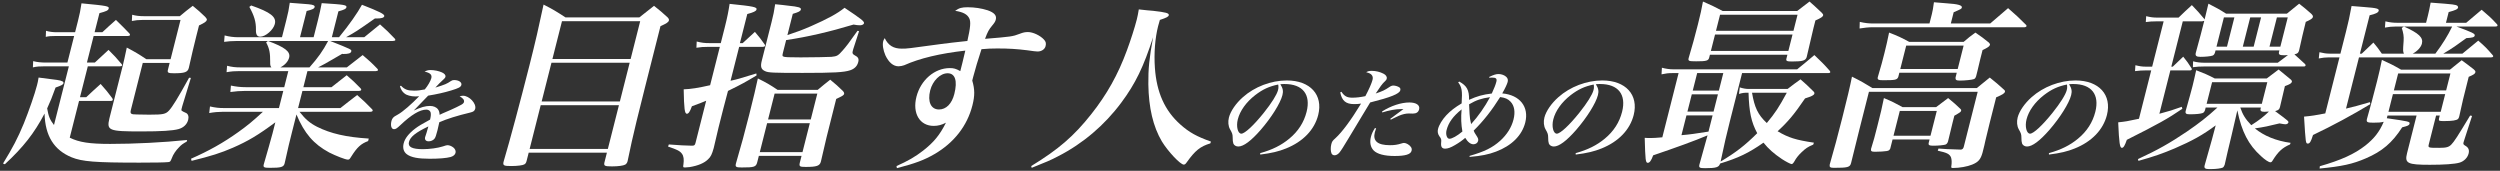 <svg width="688" height="47" viewBox="0 0 688 47" fill="none" xmlns="http://www.w3.org/2000/svg">
<rect x="0" y="0" width="688" height="47" fill="#333333" stroke="none"/>
<path d="M26.034 8.87L27.365 3.617C29.211 3.126 29.779 2.88 29.904 2.389C30.078 1.702 29.647 1.604 22.427 0.916C22.107 2.978 21.946 3.813 21.461 5.728L20.666 8.87H15.753C14.537 8.87 13.701 8.772 12.662 8.477L12.594 10.146C13.403 9.95 14.124 9.901 15.492 9.901H20.405L18.552 17.216H12.677C11.36 17.216 10.271 17.118 9.13 16.824L9.049 18.542C10.175 18.297 10.897 18.248 12.416 18.248H18.95L14.859 34.401C13.751 32.977 13.367 32.093 12.977 29.834C13.879 27.871 14.292 26.84 15.292 24.09C16.847 23.55 17.365 23.305 17.465 22.912C17.527 22.666 17.386 22.421 17.006 22.323C16.511 22.077 16.169 22.028 10.62 21.341C10.46 22.372 10.361 22.765 10.187 23.452C9.577 25.858 7.928 30.571 6.564 33.959C4.861 38.083 3.505 40.636 0.829 45.005L1.336 45.202C6.43 40.489 9.425 36.659 12.261 31.258C12.429 37.395 14.841 41.274 19.699 43.287C22.592 44.465 26.113 44.76 38.37 44.76C42.523 44.76 45.321 44.711 46.257 44.613C46.827 44.564 46.89 44.515 47.303 43.483C47.653 42.502 48.382 41.421 49.264 40.538C49.894 39.85 50.323 39.556 51.384 38.967L51.496 38.525C44.89 39.212 36.94 39.605 30.305 39.605C24.633 39.605 21.757 39.163 19.193 37.886L21.754 27.772H30.516C30.769 27.772 30.997 27.674 31.047 27.478C31.071 27.38 30.995 27.282 30.905 27.036C29.618 25.318 29.198 24.777 27.696 23.108C25.994 24.63 25.464 25.121 23.737 26.741H22.015L24.166 18.248H33.08C33.333 18.248 33.561 18.149 33.598 18.002C33.623 17.904 33.609 17.757 33.444 17.609C31.967 15.842 31.484 15.351 29.868 13.731C28.217 15.253 27.75 15.694 26.099 17.216H23.921L25.773 9.901H35.244C35.497 9.901 35.725 9.803 35.762 9.656C35.799 9.508 35.774 9.41 35.621 9.214C34.056 7.593 33.572 7.103 31.906 5.482C30.279 6.906 29.75 7.397 28.162 8.87H26.034ZM39.562 4.451C38.447 4.451 37.409 4.353 36.369 4.058L36.288 5.777C37.25 5.58 38.136 5.482 39.301 5.482H49.683L46.948 16.284H40.263C38.053 14.811 37.303 14.369 34.892 13.092C34.347 15.645 34.099 16.824 33.714 18.346L31.886 25.563C31.538 26.938 31.426 27.38 31.003 29.049L30.108 32.584C29.313 35.923 29.91 36.168 38.773 36.168C44.445 36.168 47.483 35.972 49.114 35.53C50.531 35.137 51.476 34.204 51.787 32.977C52.011 32.093 51.779 31.406 51.246 31.111C49.838 30.473 49.838 30.473 49.975 29.933C49.999 29.834 50.074 29.54 50.149 29.245L52.531 21.439L52.036 21.39C48.86 27.134 47.49 29.343 46.508 30.424C45.6 31.406 44.854 31.553 41.309 31.553C41.208 31.553 41.005 31.553 40.752 31.553C39.295 31.504 38.282 31.504 37.725 31.504C35.953 31.504 35.749 31.307 36.035 30.178L39.292 17.315H46.687L46.215 19.18C46.003 20.015 46.27 20.162 47.89 20.162C50.828 20.162 51.662 19.868 51.961 18.689C52.829 14.86 53.238 13.043 54.009 9.999L54.768 7.004C56.322 6.268 56.814 5.924 56.926 5.482C56.975 5.286 56.835 5.04 56.479 4.648C55.054 3.273 54.596 2.88 53.046 1.604C51.481 2.782 51.027 3.175 49.489 4.451H39.562Z" fill="white"/>
<path d="M108.131 11.276C108.486 11.276 108.764 11.178 108.801 11.03C108.826 10.932 108.762 10.785 108.648 10.637C106.93 8.821 106.396 8.33 104.577 6.71C102.143 8.723 102.143 8.723 100.238 10.245H95.224C97.876 8.772 98.116 8.625 103.164 5.09C103.367 5.09 103.519 5.09 103.57 5.09C104.988 5.09 105.645 4.893 105.757 4.451C105.894 3.911 104.498 3.224 99.614 1.309C98.384 3.568 96.082 6.857 93.3 10.245H91.325L93.127 3.126C94.758 2.684 95.226 2.438 95.325 2.046C95.499 1.358 94.815 1.26 88.533 0.867C88.15 2.782 87.976 3.666 87.504 5.531L86.31 10.245H82.563L84.39 3.027C86.009 2.635 86.476 2.389 86.588 1.947C86.65 1.702 86.498 1.505 86.168 1.407C85.66 1.211 85.268 1.162 79.745 0.769C79.488 2.586 79.327 3.42 78.78 5.58L77.599 10.245H65.596C64.33 10.245 63.101 10.097 61.82 9.754L61.677 11.521C62.676 11.374 63.866 11.276 65.335 11.276H73.742L73.237 11.668C74.17 13.387 74.365 14.614 74.352 17.069C74.343 17.904 74.382 18.149 74.688 18.542H66.078C64.812 18.542 63.824 18.444 62.492 18.1L62.349 19.868C63.778 19.622 64.55 19.573 65.817 19.573H79.339L78.22 23.992H67.686C66.116 23.992 64.988 23.845 63.544 23.55L63.4 25.318C64.868 25.121 66.057 25.023 67.425 25.023H77.959L76.766 29.736H61.572C60.255 29.736 59.318 29.638 57.784 29.294L57.577 31.111C58.905 30.866 60.197 30.767 61.311 30.767H72.352C69.641 33.271 68.165 34.499 65.629 36.315C61.363 39.359 57.474 41.52 52.571 43.68L52.726 44.269C58.075 42.944 60.769 42.109 64.13 40.636C68.173 38.868 71.027 37.199 75.771 33.664L75.013 36.659C74.727 37.788 73.369 42.551 72.596 45.202C72.385 46.037 72.601 46.184 74.272 46.184C77.362 46.184 78.07 45.987 78.331 44.956C79.298 40.538 79.746 38.77 80.342 36.413L81.585 31.504C83.762 36.708 86.308 39.654 90.586 41.962C92.427 42.894 95.052 43.925 95.711 43.925C96.116 43.925 96.179 43.876 96.694 43.042C98.303 40.489 99.35 39.556 101.309 38.819L101.483 38.132C95.251 37.739 90.992 36.757 87.261 34.892C85.332 33.91 84.035 32.829 82.43 30.767H101.828C102.233 30.767 102.511 30.669 102.561 30.473C102.598 30.326 102.534 30.178 102.369 30.031C100.677 28.312 100.156 27.772 98.287 26.152C96.331 27.674 95.713 28.116 93.682 29.736H82.033L83.227 25.023H98.725C99.079 25.023 99.357 24.925 99.407 24.728C99.432 24.63 99.38 24.434 99.215 24.287C97.65 22.666 97.154 22.224 95.412 20.702C93.646 22.077 93.078 22.519 91.237 23.992H83.488L84.607 19.573H103.397C103.701 19.573 103.979 19.475 104.016 19.328C104.053 19.18 103.977 19.082 103.862 18.935C102.221 17.216 101.636 16.726 99.805 15.154C97.976 16.578 97.345 17.069 95.453 18.542H87.552C89.181 17.707 89.181 17.707 94.169 14.811C94.309 14.86 94.461 14.86 94.511 14.86C95.879 14.86 96.536 14.664 96.661 14.172C96.797 13.632 96.797 13.632 90.861 11.276H108.131ZM90.304 11.276C88.848 14.025 87.514 15.891 85.172 18.542H77.169C78.395 17.904 79.302 16.922 79.575 15.842C79.986 14.222 78.422 12.994 73.742 11.276H90.304ZM68.621 1.898C69.975 4.353 70.464 6.022 70.436 8.134C70.391 9.508 70.749 10.097 71.609 10.097C73.078 10.097 75.222 8.232 75.632 6.612C76.13 4.648 74.478 3.371 69.126 1.505L68.621 1.898Z" fill="white"/>
<path d="M110.055 23.767C110.392 24.721 110.72 25.254 111.301 25.703C111.918 26.236 113.114 26.545 114.387 26.545C114.59 26.545 114.886 26.517 115.356 26.489C113.275 28.649 110.825 30.781 109.548 31.483C108.502 32.072 108.466 32.1 108.192 32.38C107.99 32.605 107.825 32.914 107.74 33.25C107.406 34.569 107.707 35.551 108.431 35.551C108.894 35.551 109.204 35.354 110.191 34.429C113.166 31.595 115.554 30.164 117.32 30.164C117.927 30.164 118.37 30.473 118.51 30.95C118.606 31.483 118.601 31.848 118.36 32.914C116.043 34.176 115.192 34.681 114.334 35.326C112.51 36.701 111.438 38.076 111.097 39.422C110.763 40.741 111.072 41.807 112.001 42.48C113.177 43.322 115.053 43.687 118.237 43.687C120.841 43.687 122.852 43.519 124.001 43.21C124.716 43.014 125.228 42.593 125.356 42.088C125.491 41.555 125.278 41.022 124.777 40.601C124.298 40.208 123.638 39.956 123.175 39.956C122.915 39.956 122.698 40.012 121.874 40.292C120.487 40.741 118.239 41.05 116.358 41.05C113.406 41.05 112.202 40.432 112.543 39.086C112.905 37.655 114.361 36.477 117.884 34.793C117.692 35.551 117.564 35.944 117.371 36.589C117.022 37.627 117.022 37.627 117 37.711C116.816 38.441 117.194 38.889 117.975 38.889C118.583 38.889 119.233 38.609 119.578 38.16C119.83 37.851 120.044 37.234 120.392 35.859C120.463 35.579 120.478 35.523 120.896 33.643C122.982 32.717 125.872 31.819 129.385 30.978C130.274 30.781 130.634 30.501 130.776 29.94C131.146 28.481 129.139 26.349 127.431 26.349C127.142 26.349 126.961 26.377 126.491 26.517C127.413 26.994 127.827 27.527 127.685 28.088C127.621 28.34 127.384 28.593 126.915 28.846C126.244 29.21 125.052 29.799 124.078 30.22C121.543 31.314 121.543 31.314 120.98 31.595C120.94 30.837 120.823 30.501 120.546 30.108C120.095 29.491 119.283 29.154 118.328 29.154C117.083 29.154 115.869 29.491 113.87 30.417C114.41 29.884 114.41 29.884 115.907 28.312C116.339 27.864 116.656 27.527 117.83 26.32C120.245 25.928 122.239 25.479 124.183 24.89C126.22 24.273 126.82 23.964 126.969 23.375C127.153 22.645 126.239 22.028 124.966 22.028C124.647 22.028 124.365 22.112 124.084 22.309C122.901 23.094 122.605 23.234 119.809 24.104C120.572 23.262 121.271 22.561 121.869 22.028C122.308 21.663 122.524 21.383 122.581 21.158C122.702 20.681 122.345 20.261 121.62 19.924C120.736 19.531 119.526 19.279 118.513 19.279C117.848 19.279 117.537 19.363 116.844 19.699C118.401 20.064 118.939 20.569 118.697 21.523C118.506 22.281 117.731 23.627 116.903 24.609C115.71 24.862 114.879 24.946 113.953 24.946C112.158 24.946 111.368 24.637 110.336 23.571L110.055 23.767Z" fill="white"/>
<path d="M145.497 42.011H167.022L166.325 44.76C166.152 45.644 166.419 45.791 168.445 45.791C170.116 45.791 171.533 45.595 172.064 45.3C172.367 45.104 172.593 44.809 172.693 44.416C172.705 44.367 172.73 44.269 172.742 44.22C174.476 35.972 174.476 35.972 181.762 7.201C183.417 6.464 183.96 6.121 184.084 5.63C184.146 5.384 184.057 5.139 183.739 4.795C182.175 3.371 181.679 2.929 179.988 1.604C178.285 2.929 177.718 3.371 175.939 4.795H155.63C153.064 3.126 152.277 2.635 149.586 1.26C148.273 7.446 147.404 11.276 145.714 17.953C143.252 27.674 140.253 38.917 138.595 44.465C138.321 45.546 138.638 45.693 140.664 45.693C142.386 45.693 143.854 45.496 144.271 45.251C144.624 45.055 144.788 44.809 144.925 44.269L145.497 42.011ZM173.549 16.235H152.024L154.659 5.826H176.184L173.549 16.235ZM173.288 17.266L170.59 27.92H149.065L151.763 17.266H173.288ZM170.329 28.951L167.283 40.98H145.758L148.804 28.951H170.329Z" fill="white"/>
<path d="M203.625 11.865L205.652 3.862C207.334 3.42 208.079 3.077 208.191 2.635C208.365 1.947 207.503 1.751 200.789 1.064C200.494 3.027 200.136 4.844 199.489 7.397L198.358 11.865H195.218C193.901 11.865 193.065 11.767 191.734 11.423L191.653 13.142C192.868 12.945 193.589 12.896 194.957 12.896H198.097L195.424 23.452C192.198 24.188 190.035 24.532 188.149 24.581C188.25 29.982 188.421 31.307 189.028 31.307C189.484 31.307 189.886 30.718 190.411 29.245C193.04 28.263 193.04 28.263 194.342 27.723L191.396 39.359C191.246 39.949 191.057 40.096 190.449 40.096C188.183 40.047 187.385 39.998 184.054 39.752L183.854 40.341C186.377 41.176 187.139 41.569 187.661 42.305C188.158 42.944 188.264 43.925 188.08 45.251C187.945 45.987 187.97 46.086 188.527 46.086C188.831 46.086 189.3 46.037 189.768 45.987C192.146 45.595 193.852 44.858 194.873 43.827C195.604 43.14 195.918 42.502 196.416 40.734C197.421 36.364 197.421 36.364 197.732 35.137L199.087 29.785L200.344 25.023C204.159 23.157 205.283 22.519 208.212 20.752L208.146 20.212C203.038 21.783 203.038 21.783 201.052 22.224L203.415 12.896H209.847C210.252 12.896 210.479 12.798 210.529 12.601C210.554 12.503 210.528 12.405 210.426 12.209C209.343 10.687 208.999 10.245 207.751 8.772C206.099 10.294 206.099 10.294 204.385 11.865H203.625ZM218.174 3.813C219.818 3.322 220.285 3.077 220.397 2.635C220.534 2.095 219.836 1.849 216.872 1.555C216.137 1.456 214.908 1.309 213.325 1.162C213.018 3.175 212.844 4.058 212.347 6.022L209.637 16.726C209.227 18.346 209.445 19.082 210.536 19.573C211.437 20.015 212.742 20.064 220.896 20.064C229.405 20.064 232.278 19.917 233.997 19.328C235.16 18.935 235.904 18.198 236.19 17.069C236.414 16.186 236.184 15.694 235.194 15.204C234.661 14.909 234.52 14.664 234.657 14.123C234.682 14.025 234.731 13.829 234.794 13.583L236.416 8.575L235.985 8.477C233.608 11.865 232.865 12.798 231.87 13.927C230.661 15.302 230.358 15.498 228.802 15.645C228.08 15.694 223.446 15.793 220.357 15.793C217.014 15.793 215.862 15.744 215.557 15.547C215.278 15.449 215.289 15.204 215.476 14.467L216.346 11.03C222.293 10.146 228.212 8.772 234.901 6.759C235.573 6.906 236.168 6.955 236.725 6.955C237.232 6.955 237.699 6.71 237.774 6.415C237.91 5.875 236.97 5.188 232.423 2.144C230.392 3.764 227.866 5.139 223.191 7.201C220.803 8.232 219.514 8.723 216.694 9.656L218.174 3.813ZM202.526 45.005C202.29 45.938 202.557 46.086 204.127 46.086C207.621 46.086 208.064 45.938 208.399 44.613L208.835 42.894H220.585L220.087 44.858C219.902 45.791 220.067 45.938 221.738 45.938C224.777 45.938 225.612 45.644 225.91 44.465C227.113 39.114 227.486 37.641 230.122 27.232C231.903 26.398 232.206 26.201 232.293 25.858C232.355 25.612 232.266 25.367 231.947 25.023C230.561 23.697 230.116 23.256 228.476 21.93C226.962 23.108 226.508 23.501 225.033 24.728H213.992C211.782 23.256 211.033 22.814 208.558 21.586C207.975 24.287 207.454 26.545 206.211 31.455C204.756 37.199 204.171 39.31 202.551 44.907L202.526 45.005ZM223.121 32.879H211.371L213.174 25.759H224.924L223.121 32.879ZM222.86 33.91L220.846 41.863H209.096L211.11 33.91H222.86Z" fill="white"/>
<path d="M246.823 46.282C251.919 44.956 254.384 44.024 257.175 42.403C262.579 39.261 266.191 34.597 267.609 29C268.293 26.299 268.272 24.581 267.564 22.175C267.676 21.733 267.776 21.341 267.825 21.144C268.285 19.328 269.245 16.136 270.107 13.534C271.866 13.387 272.74 13.338 274.462 13.338C277.703 13.338 279.844 13.485 282.643 13.829C284.354 14.074 285.089 14.172 285.545 14.172C286.608 14.172 287.517 13.583 287.741 12.7C287.94 11.914 287.811 11.423 287.289 10.883C286.258 9.754 284.266 8.821 282.899 8.821C282.139 8.821 281.608 8.919 280.596 9.312C278.688 10.048 278.27 10.097 271.081 10.687C271.844 8.674 272.057 8.232 273.153 6.906C273.732 6.219 273.92 5.875 274.045 5.384C274.331 4.255 273.618 3.469 271.804 2.831C270.118 2.291 268.217 1.996 266.293 1.996C264.672 1.996 263.964 2.193 262.853 2.978C265.096 3.322 266.2 3.96 266.737 5.04C267.21 5.973 267.065 7.544 266.222 11.276C262.678 11.668 261.122 11.816 259.021 12.11C249.683 13.387 249.683 13.387 248.163 13.387C245.884 13.387 244.437 12.503 243.478 10.49C243.226 10.883 243.114 11.129 243.064 11.325C242.803 12.356 243.05 13.78 243.652 15.204C244.573 17.167 245.818 18.248 247.287 18.248C247.743 18.248 248.439 18.1 248.831 17.953C253.114 16.038 258.666 14.713 265.652 13.927C265.267 15.645 265.168 16.038 264.869 17.216C264.72 17.806 264.621 18.198 264.273 19.573C263.029 18.886 262.458 18.738 261.395 18.738C257.191 18.738 253.37 22.028 252.201 26.643C251.045 31.209 253.112 34.646 256.961 34.646C258.177 34.646 259.214 34.351 260.325 33.762C258.669 37.101 256.982 39.163 254.018 41.471C251.81 43.189 249.802 44.318 246.719 45.693L246.823 46.282ZM262.631 25.858C261.947 28.558 260.384 30.129 258.409 30.129C256.18 30.129 255.208 27.969 255.991 24.876C256.663 22.224 258.755 20.162 260.781 20.162C262.857 20.162 263.551 22.224 262.631 25.858Z" fill="white"/>
<path d="M283.921 46.184C287.637 44.711 289.28 44.024 291.212 42.992C298.021 39.507 303.961 34.45 308.566 28.263C312.479 23.01 314.711 18.395 317.332 10.245C316.27 16.038 315.98 18.984 316.025 23.206C316.119 29.638 317.333 34.842 319.745 38.917C321.391 41.618 324.814 45.3 325.777 45.3C326.03 45.3 326.27 45.153 326.597 44.662C328.874 41.471 330.286 40.292 333.081 39.458L333.256 38.967C329.4 37.592 327.306 36.463 324.826 34.253C320.529 30.424 318.302 25.416 317.828 18.689C317.543 14.614 317.878 10.49 318.711 7.201C318.81 6.808 318.96 6.219 319.197 5.482C321.017 4.893 321.548 4.599 321.647 4.206C321.796 3.617 320.846 3.371 317.349 2.978C316.501 2.929 315.12 2.782 313.397 2.586C313.175 3.862 313.089 4.402 312.84 5.384C312.281 7.593 311.12 11.178 310.157 13.78C307.682 20.555 304.567 26.054 300.325 31.406C295.555 37.445 291.279 41.127 283.792 45.693L283.921 46.184Z" fill="white"/>
<path d="M346.815 42.537C349.953 42.144 351.926 41.667 353.926 40.853C358.599 38.974 361.738 35.719 362.768 31.651C364.175 26.096 360.575 22.14 354.121 22.14C349.809 22.14 345.259 23.88 342.045 26.741C340.107 28.453 338.641 30.585 338.194 32.352C337.902 33.503 338.024 34.737 338.505 35.579C339.089 36.589 339.221 36.982 339.224 37.655C339.222 38.693 339.296 39.086 339.421 39.507C339.618 39.984 340.141 40.32 340.777 40.32C342.225 40.32 344.294 38.777 346.942 35.747C349.886 32.352 352.356 28.425 352.925 26.18C353.202 25.086 353.075 24.329 352.354 23.178C352.918 23.122 353.149 23.122 353.525 23.122C358.503 23.122 360.788 25.984 359.574 30.781C358.842 33.671 357.262 36.14 354.811 38.16C352.613 39.984 350.13 41.218 346.799 42.144L346.815 42.537ZM351.753 23.262C351.782 23.262 351.828 23.655 351.829 23.88C351.851 24.132 351.788 24.497 351.71 24.806C351.397 26.04 349.939 28.369 347.825 31.006C345.07 34.457 342.57 36.785 341.615 36.785C340.631 36.785 340.151 34.793 340.641 32.858C341.238 30.501 342.942 28.116 345.429 26.18C347.512 24.581 349.281 23.767 351.753 23.262Z" fill="white"/>
<path d="M368.831 25.423C369.291 27.723 370.359 28.649 372.645 28.649C373.369 28.649 373.868 28.621 374.562 28.509C371.833 32.998 369.367 36.336 367.523 38.02C366.701 38.749 366.565 38.946 366.373 39.703C366.153 40.573 366.165 41.667 366.45 42.256C366.582 42.537 366.908 42.733 367.255 42.733C367.718 42.733 368.188 42.48 368.598 42.004C369.058 41.443 369.776 40.32 371.234 37.879C373.919 33.447 373.919 33.447 374.881 31.819C376.439 29.21 376.439 29.21 377.071 28.2C382.758 26.769 385.113 25.816 385.354 24.862C385.447 24.497 385.373 24.216 385.097 24.048C384.734 23.767 383.952 23.543 383.431 23.543C383.112 23.543 382.73 23.683 382.34 23.964C381.085 24.806 380.457 25.114 378.593 25.731C379.865 23.796 380.347 23.15 380.887 22.617C381.492 22.056 381.542 21.972 381.627 21.635C381.755 21.13 381.398 20.597 380.702 20.261C379.781 19.784 378.608 19.503 377.566 19.503C376.784 19.503 376.568 19.559 375.968 19.868C376.86 20.12 377.193 20.289 377.462 20.597C377.782 20.934 377.864 21.411 377.729 21.944C377.48 22.926 376.743 24.581 375.746 26.461C374.459 26.741 373.237 26.882 372.166 26.882C370.719 26.882 369.98 26.489 369.163 25.254L368.831 25.423ZM380.397 30.95C382.254 30.36 384.076 30.024 385.494 30.024C385.668 30.024 385.899 30.024 386.218 30.024L382.62 32.689L382.729 32.942C383.126 32.745 383.227 32.689 383.624 32.493C384.779 31.932 384.779 31.932 385.003 31.848C386.007 31.427 386.896 31.23 387.706 31.23L388.828 31.258C389.783 31.258 390.346 30.866 390.544 30.08C390.829 28.958 389.776 28.2 387.866 28.2C385.58 28.2 382.769 29.126 380.353 30.669L380.397 30.95ZM378.384 35.242C377.81 36.14 377.495 36.813 377.281 37.655C376.891 39.198 377.165 40.517 378.037 41.414C379.004 42.396 381.01 42.929 383.789 42.929C386.77 42.929 388.215 42.48 388.463 41.499C388.57 41.078 388.503 40.769 388.292 40.461C387.87 39.843 386.985 39.338 386.406 39.338C386.232 39.338 386.022 39.366 385.798 39.45C384.541 39.843 383.789 39.956 382.516 39.956C379.101 39.956 377.743 38.805 378.354 36.392C378.418 36.14 378.517 35.859 378.71 35.326L378.384 35.242Z" fill="white"/>
<path d="M401.283 22.645C402.317 24.048 402.466 24.946 402.244 28.453C400.368 29.575 399.178 30.501 398.033 31.707C396.918 32.914 396.034 34.344 395.743 35.495C395.558 36.224 395.699 36.925 396.129 37.515C396.653 38.188 396.69 38.384 396.6 39.31C396.497 40.404 396.832 40.909 397.7 40.909C398.424 40.909 399.218 40.629 400.409 39.928C401.527 39.282 402.479 38.609 403.228 37.935C403.943 39.114 404.72 39.703 405.501 39.703C406.109 39.703 406.636 39.338 406.771 38.805C406.891 38.328 406.796 38.02 406.206 37.15C405.849 36.617 405.747 36.449 405.556 35.944C408.257 33.278 410.515 30.417 412.842 26.713C414.218 26.882 415.023 27.246 415.728 28.004C416.775 29.126 417.036 30.837 416.518 32.886C415.964 35.074 414.714 37.038 412.869 38.721C410.701 40.657 408.586 41.695 404.431 42.901L404.418 43.182C407.578 42.929 409.653 42.509 411.704 41.723C416.023 40.096 418.853 37.262 419.749 33.727C420.843 29.407 418.259 26.124 413.416 25.703C414.184 24.385 414.765 23.122 414.907 22.561C415.042 22.028 414.953 21.579 414.56 21.186C414.102 20.709 413.203 20.373 412.422 20.373C411.699 20.373 411.099 20.569 409.85 21.158L409.844 21.411C410.263 21.355 410.437 21.355 410.697 21.355C411.71 21.355 412.008 21.663 411.802 22.477C411.596 23.291 411.253 24.188 410.544 25.731C408.006 26.04 406.539 26.461 404.287 27.471C404.332 24.777 403.675 23.599 401.593 22.449L401.283 22.645ZM402.23 30.108C402.038 32.465 402.104 34.26 402.453 36.196C400.99 37.403 399.605 38.188 398.881 38.188C398.187 38.188 397.798 36.982 398.089 35.831C398.622 33.727 399.908 31.96 402.23 30.108ZM404.292 28.705C406.262 27.555 407.656 27.078 410.057 26.741C408.586 29.463 406.818 31.988 404.853 34.148C404.58 33.054 404.483 32.296 404.428 31.37C404.338 29.21 404.338 29.21 404.292 28.705Z" fill="white"/>
<path d="M433.638 42.537C436.776 42.144 438.749 41.667 440.75 40.853C445.422 38.974 448.561 35.719 449.592 31.651C450.998 26.096 447.398 22.14 440.944 22.14C436.632 22.14 432.082 23.88 428.869 26.741C426.93 28.453 425.464 30.585 425.017 32.352C424.725 33.503 424.847 34.737 425.328 35.579C425.912 36.589 426.044 36.982 426.047 37.655C426.045 38.693 426.119 39.086 426.244 39.507C426.441 39.984 426.964 40.32 427.601 40.32C429.048 40.32 431.117 38.777 433.765 35.747C436.709 32.352 439.179 28.425 439.748 26.18C440.025 25.086 439.898 24.329 439.177 23.178C439.741 23.122 439.972 23.122 440.349 23.122C445.326 23.122 447.612 25.984 446.397 30.781C445.665 33.671 444.085 36.14 441.634 38.16C439.436 39.984 436.953 41.218 433.622 42.144L433.638 42.537ZM438.577 23.262C438.605 23.262 438.651 23.655 438.652 23.88C438.675 24.132 438.611 24.497 438.533 24.806C438.22 26.04 436.763 28.369 434.648 31.006C431.893 34.457 429.393 36.785 428.438 36.785C427.454 36.785 426.974 34.793 427.465 32.858C428.061 30.501 429.765 28.116 432.252 26.18C434.336 24.581 436.104 23.767 438.577 23.262Z" fill="white"/>
<path d="M481.252 24.483C480.492 24.483 479.618 24.336 478.781 24.041L478.574 25.858C479.51 25.563 479.978 25.514 480.991 25.514H481.194C481.358 30.866 481.94 33.566 483.588 36.659C480.135 40.096 477.687 41.962 473.508 44.465C474.573 39.458 475.157 36.954 476.077 33.32L479.421 20.113H503.225C503.478 20.113 503.655 20.015 503.693 19.868C503.717 19.77 503.653 19.622 503.539 19.475C501.846 17.56 501.274 17.02 499.315 15.154C497.31 16.873 496.679 17.364 494.572 19.082H460.538C459.525 19.082 458.448 18.935 457.358 18.64L457.252 20.457C458.378 20.212 459.112 20.113 460.277 20.113H461.948L457.472 37.788C455.814 37.935 455.143 37.985 454.232 37.985C453.877 37.985 453.32 37.985 452.624 37.935C452.791 44.073 452.858 44.809 453.466 44.809C453.972 44.809 454.426 44.22 454.95 42.747C461.158 40.636 466.34 38.77 469.916 37.248C469.443 38.917 469.443 38.917 467.7 45.202C467.463 46.135 467.679 46.282 469.249 46.282C472.288 46.282 473.059 46.037 473.371 45.005C478.365 43.483 481.246 42.109 485.31 39.261C486.698 40.98 488.185 42.305 490.395 43.778C491.437 44.465 492.782 45.153 493.035 45.153C493.289 45.153 493.49 44.956 493.842 44.367C494.244 43.582 494.986 42.649 495.781 41.912C496.852 40.881 497.533 40.39 498.999 39.801L499.187 39.261C494.207 38.525 492.191 37.886 489.195 36.119C492.095 33.468 493.769 31.455 496.75 27.085C498.621 26.496 499.202 26.201 499.314 25.759C499.364 25.563 499.312 25.367 498.981 25.072C497.48 23.599 497.035 23.157 495.497 21.832C493.957 22.912 493.503 23.305 491.939 24.483H481.252ZM467.063 20.113H474.255L473.037 24.925H465.845L467.063 20.113ZM465.584 25.956H472.776L471.57 30.718H464.378L465.584 25.956ZM464.117 31.749H471.309L470.177 36.217C466.85 36.757 464.699 37.052 462.737 37.199L464.117 31.749ZM491.728 25.514C489.544 29.54 488.551 31.062 486.221 33.861C483.767 31.553 482.846 29.589 482.156 25.514H491.728ZM470.572 15.056H491.895L491.621 16.136C491.46 16.775 491.726 16.922 493.144 16.922C496.132 16.922 496.904 16.677 497.203 15.694C498.084 11.816 498.705 9.165 499.053 7.79L499.6 5.63C501.141 4.942 501.621 4.648 501.733 4.206C501.783 4.009 501.63 3.813 501.312 3.469C499.429 1.702 499.429 1.702 497.98 0.425C496.479 1.555 496.037 1.898 494.586 3.027H474.074C471.751 1.8 471.028 1.456 468.656 0.425C468.211 2.782 468.038 3.666 467.254 6.759C466.347 10.343 465.786 12.356 464.727 15.94C464.515 16.775 464.693 16.873 466.77 16.873C469.606 16.873 470.15 16.726 470.373 15.842L470.572 15.056ZM493.561 8.477H472.238L473.357 4.058H494.68L493.561 8.477ZM493.3 9.508L492.156 14.025H470.833L471.977 9.508H493.3Z" fill="white"/>
<path d="M536.867 6.464L537.65 3.371C539.697 2.487 539.811 2.438 539.898 2.095C540.06 1.456 538.83 1.113 535.79 0.916C534.992 0.867 533.802 0.769 532.218 0.622C531.998 2.291 531.862 3.027 531.651 3.862L530.992 6.464H515.595C514.329 6.464 513.29 6.366 511.807 6.022L511.753 7.839C512.866 7.643 514.321 7.495 515.385 7.495H557.168C557.422 7.495 557.662 7.348 557.699 7.201C557.724 7.103 557.698 7.004 557.583 6.857C555.522 4.795 554.823 4.157 552.624 2.242L547.705 6.464H536.867ZM525.406 11.521C523.134 10.294 522.411 9.95 519.874 8.968C519.416 11.178 519.181 12.307 518.609 14.565C517.937 17.216 517.888 17.413 516.753 21.292C516.642 21.93 516.96 22.077 518.226 22.077C521.619 22.077 522.049 21.979 522.4 21.193L522.698 20.015H538.5L538.165 21.341C538.104 21.979 538.358 22.175 539.371 22.175C540.739 22.175 542.662 21.979 543.168 21.783C543.497 21.684 543.648 21.488 543.823 20.997C543.997 20.31 544.121 19.819 544.208 19.475C544.593 17.757 544.916 16.48 544.941 16.382C545.264 15.105 545.314 14.909 545.6 13.78C546.977 13.142 547.532 12.749 547.632 12.356C547.681 12.159 547.579 11.963 547.337 11.718C545.787 10.441 545.266 10.097 543.627 8.968C542.201 9.999 541.76 10.343 540.398 11.521H525.406ZM524.588 12.552H540.39L538.761 18.984H522.959L524.588 12.552ZM523.591 29.491C521.458 28.312 520.786 27.969 518.451 26.987C517.907 29.736 517.584 31.013 516.651 34.695C515.918 37.592 515.669 38.574 514.908 40.98C514.797 41.618 515.064 41.765 516.026 41.765C517.241 41.765 518.684 41.667 519.216 41.569C519.798 41.471 519.987 41.323 520.2 40.881L520.834 38.377H531.014L530.766 39.359C530.667 39.949 530.934 40.096 532.048 40.096C533.466 40.096 534.82 39.949 535.364 39.801C535.705 39.654 535.907 39.458 536.082 38.967C536.144 38.721 536.194 38.525 536.218 38.426L537.336 33.811C537.498 33.173 537.622 32.682 537.834 31.848C539.614 30.816 539.614 30.816 539.714 30.424C539.751 30.276 539.725 30.178 539.522 29.982C538.135 28.656 537.678 28.263 536.127 26.987L532.809 29.491H523.591ZM522.823 30.522H533.003L531.275 37.346H521.095L522.823 30.522ZM515.298 24.237C512.975 22.814 512.226 22.372 509.662 21.095C509.155 23.697 508.298 27.282 506.955 32.584C505.687 37.592 504.766 41.029 503.545 45.251C503.409 45.987 503.663 46.184 504.676 46.184C508.525 46.184 509.12 46.037 509.418 44.858L511.792 35.284L514.328 25.268H544.261L540.444 40.341C540.307 40.881 540.105 41.078 539.675 41.176C535.56 41.029 535.306 41.029 533.47 40.881L533.27 41.471C535.767 42.011 536.49 42.354 536.912 43.287C537.118 43.876 537.159 44.711 537.012 45.693C536.9 46.135 537.027 46.233 537.432 46.233C539.256 46.233 541.432 45.84 542.733 45.3C544.427 44.613 545.069 43.876 545.592 42.011C546.114 39.949 546.114 39.949 546.374 38.721C547.194 35.284 547.306 34.842 547.567 33.811L549.345 26.791C551.165 26.005 551.644 25.71 551.769 25.219C551.806 25.072 551.754 24.876 551.5 24.679C549.898 23.206 549.351 22.765 547.585 21.341C545.995 22.617 545.491 23.01 544.015 24.237H515.298Z" fill="white"/>
<path d="M563.873 42.537C567.011 42.144 568.984 41.667 570.984 40.853C575.657 38.974 578.796 35.719 579.826 31.651C581.233 26.096 577.633 22.14 571.179 22.14C566.867 22.14 562.317 23.88 559.103 26.741C557.165 28.453 555.699 30.585 555.251 32.352C554.96 33.503 555.082 34.737 555.563 35.579C556.147 36.589 556.279 36.982 556.282 37.655C556.279 38.693 556.354 39.086 556.479 39.507C556.676 39.984 557.199 40.32 557.835 40.32C559.282 40.32 561.352 38.777 564 35.747C566.943 32.352 569.414 28.425 569.982 26.18C570.26 25.086 570.133 24.329 569.411 23.178C569.975 23.122 570.207 23.122 570.583 23.122C575.561 23.122 577.846 25.984 576.631 30.781C575.9 33.671 574.319 36.14 571.869 38.16C569.671 39.984 567.187 41.218 563.856 42.144L563.873 42.537ZM568.811 23.262C568.84 23.262 568.885 23.655 568.886 23.88C568.909 24.132 568.846 24.497 568.768 24.806C568.455 26.04 566.997 28.369 564.882 31.006C562.127 34.457 559.628 36.785 558.673 36.785C557.689 36.785 557.209 34.793 557.699 32.858C558.296 30.501 560 28.116 562.487 26.18C564.57 24.581 566.339 23.767 568.811 23.262Z" fill="white"/>
<path d="M612.631 3.764C610.625 2.487 609.952 2.144 607.756 1.014C607.297 3.027 607.123 3.715 606.7 5.384L606.598 5.188C605.159 3.469 604.727 2.978 603.2 1.407C601.561 2.88 601.082 3.371 599.544 4.844H593.669C592.605 4.844 591.82 4.746 590.628 4.451L590.522 6.071C591.673 5.924 592.192 5.875 593.408 5.875H595.434L592.276 18.346H590.655C589.541 18.346 588.907 18.248 587.665 17.953L587.559 19.573C588.812 19.426 589.432 19.377 590.445 19.377H592.015L588.645 32.682C585.483 33.37 584.851 33.468 582.927 33.664C583.182 39.458 583.378 40.685 583.935 40.685C584.39 40.685 584.742 40.096 585.305 38.476C594.008 34.106 596.546 32.682 600.585 29.933L600.418 29.393C597.966 30.276 597.03 30.571 594.261 31.307L597.282 19.377H602.651C602.954 19.377 603.131 19.279 603.169 19.131C603.193 19.033 603.18 18.886 603.104 18.788C602.198 17.364 601.905 16.922 600.822 15.596C599.549 16.824 599.209 17.167 597.948 18.346H597.543L600.701 5.875H606.019L606.613 5.728C605.718 9.263 605.718 9.263 604.311 14.418L604.287 14.516C604.075 15.351 604.406 15.645 605.571 15.645C606.837 15.645 608.343 15.498 608.899 15.302C609.24 15.154 609.391 14.958 609.566 14.467L609.715 13.878H627.29L627.166 14.369C627.055 15.007 627.359 15.204 628.524 15.204C628.778 15.204 629.183 15.204 629.651 15.154C628.78 15.793 628.213 16.235 626.837 17.266H606.832C605.566 17.266 604.628 17.167 603.538 16.873L603.482 18.493C604.684 18.346 605.304 18.297 606.571 18.297H633.971C634.274 18.297 634.451 18.198 634.489 18.051C634.513 17.953 634.488 17.855 634.385 17.658C633.063 16.48 633.063 16.48 631.423 14.958C632.283 14.762 632.535 14.565 632.722 13.829C633.503 10.343 633.763 9.116 634.546 6.022C635.974 5.384 636.403 5.09 636.503 4.697C636.577 4.402 636.437 4.157 636.03 3.764C634.669 2.536 634.199 2.193 632.725 1.014C631.262 2.193 630.82 2.536 629.345 3.764H612.631ZM627.551 12.847H624.563L626.602 4.795H629.59L627.551 12.847ZM620.207 12.847H617.219L619.258 4.795H622.246L620.207 12.847ZM612.863 12.847H609.977L612.015 4.795H614.902L612.863 12.847ZM623.819 21.586H609.486C607.379 20.506 606.694 20.212 604.385 19.328C603.963 21.193 603.79 22.077 603.392 23.648C602.994 25.219 602.558 26.741 601.525 30.424L601.512 30.473C601.326 31.209 601.567 31.455 602.631 31.455C604.353 31.455 605.656 31.307 606.162 31.111C606.44 31.013 606.654 30.767 606.817 30.326L607.003 29.589H610.245C607.282 32.289 605.326 33.811 601.83 36.217C597.185 39.359 593.7 41.323 588.368 43.778L588.497 44.269C592.581 43.14 595.135 42.256 598.484 40.832C603.26 38.77 606.203 37.15 609.761 34.499L608.716 38.426C608.056 40.832 607.67 42.158 606.76 45.349C606.735 45.447 606.71 45.546 606.698 45.595C606.536 46.233 606.867 46.528 607.829 46.528C607.829 46.528 607.931 46.528 608.032 46.528C608.133 46.528 608.336 46.528 608.538 46.528C609.956 46.528 611.222 46.331 611.677 46.135C611.916 45.987 612.067 45.791 612.23 45.349C613.061 41.667 613.061 41.667 614.092 37.395L615.718 30.375C616.91 36.266 618.788 39.85 622.209 42.944C623.315 43.974 624.357 44.662 624.813 44.662C625.015 44.662 625.192 44.564 625.368 44.269C626.914 41.765 628.048 40.685 630.209 39.752L630.371 39.31C626.355 38.77 622.968 37.346 620.54 35.333C623.007 34.99 624.348 34.695 627.32 33.959C628.144 34.106 628.676 34.204 628.929 34.204C629.335 34.204 629.688 34.008 629.763 33.713C629.85 33.37 629.812 33.32 626.102 30.571C626.962 30.375 627.277 30.129 627.439 29.491C628.159 26.447 628.593 24.532 628.804 23.697C630.195 23.206 630.624 22.912 630.724 22.519C630.773 22.323 630.684 22.077 630.302 21.783C628.968 20.653 628.548 20.31 627.074 19.131L623.819 21.586ZM622.197 29.589L622.172 29.687C622.147 29.785 622.135 29.834 622.123 29.884C621.961 30.522 622.253 30.767 623.216 30.767L623.937 30.718C624.089 30.718 624.14 30.718 624.393 30.718C622.855 32.191 621.783 33.026 619.548 34.45C617.907 32.731 617.192 31.553 616.525 29.589H622.197ZM622.458 28.558H607.264L608.769 22.617H623.963L622.458 28.558Z" fill="white"/>
<path d="M674.842 7.299C673.663 9.754 672.205 12.11 670.217 14.762H663.988C665.276 14.074 666.258 12.994 666.507 12.012C666.93 10.343 665.709 9.165 661.572 7.299L660.966 7.692C661.416 9.115 661.559 9.95 661.477 11.276C661.275 14.074 661.275 14.074 661.557 14.762H655.479C654.434 13.289 654.293 13.043 653.16 11.718L649.958 14.762H649.452L652.125 4.206C653.795 3.813 654.489 3.469 654.614 2.978C654.763 2.389 654.103 2.193 650.772 1.947C649.974 1.898 648.733 1.8 647.15 1.653C646.619 4.549 646.296 6.022 645.625 8.674L644.083 14.762H641.095C640.184 14.762 639.309 14.614 638.308 14.369L638.126 16.087C639.138 15.891 639.973 15.793 640.834 15.793H643.822L639.918 31.209C637.363 31.7 636.25 31.897 634.073 32.093C634.525 39.507 634.525 39.507 635.133 39.507C635.64 39.507 635.966 39.016 636.54 37.15C642.011 34.548 647.353 31.651 652.315 28.656L652.199 28.116C649.025 29.049 647.887 29.343 645.623 29.884L649.191 15.793H685.555C685.859 15.793 686.087 15.694 686.124 15.547C686.149 15.449 686.135 15.302 685.97 15.154C684.404 13.338 683.883 12.798 682.014 11.178C679.832 12.994 679.832 12.994 677.662 14.762H672.395C674.895 13.289 676.195 12.356 678.744 10.49C680.44 10.392 680.933 10.245 681.045 9.803C681.182 9.263 680.408 8.919 676.007 7.299H686.693C687.098 7.299 687.275 7.201 687.312 7.053C687.337 6.955 687.324 6.808 687.159 6.661C685.492 4.844 684.907 4.353 682.949 2.684C681.146 4.206 680.578 4.648 678.699 6.268H673.128L673.874 3.322C675.72 2.831 676.352 2.536 676.464 2.095C676.501 1.947 676.411 1.702 676.284 1.604C675.713 1.26 675.573 1.211 668.911 0.72C668.602 2.34 668.454 3.126 668.143 4.353L667.658 6.268H659.656C658.592 6.268 657.705 6.17 656.463 5.875L656.332 7.593C657.344 7.397 658.28 7.299 659.395 7.299H674.842ZM657.04 31.798H665.042L663.774 36.806C663.115 39.408 663.115 39.408 662.456 42.011L662.419 42.158C661.71 44.956 662.522 45.349 668.701 45.349C672.55 45.349 675.538 45.153 676.853 44.76C678.054 44.416 679.062 43.434 679.361 42.256C679.609 41.274 679.327 40.587 678.439 40.096C677.956 39.801 677.842 39.654 677.954 39.212C677.966 39.163 678.053 38.819 678.228 38.328L680.313 31.897L679.78 31.798C676.199 37.739 675.382 38.967 674.626 39.752C673.933 40.489 673.225 40.685 671.3 40.685C668.16 40.685 668.16 40.685 668.434 39.605L670.411 31.798H671.424L671.212 32.633C671.101 33.271 671.19 33.32 672.608 33.32C674.887 33.32 676.051 33.124 676.455 32.731C676.593 32.584 676.694 32.388 676.793 31.995C677.586 28.263 677.884 27.085 679.389 21.144C680.753 20.555 681.119 20.31 681.219 19.917C681.294 19.622 681.179 19.475 680.772 19.082C679.374 18.002 678.955 17.658 677.455 16.578C676.118 17.658 675.677 18.002 674.214 19.18H660.792C658.583 17.904 657.86 17.56 655.5 16.48C655.066 18.591 654.769 19.966 654.16 22.372C652.979 27.036 652.418 29.049 651.397 32.682C651.161 33.615 651.427 33.762 653.149 33.762C654.567 33.762 655.137 33.713 655.997 33.517C654.845 36.266 653.359 38.132 650.95 40.047C647.922 42.403 644.258 44.073 638.416 45.742L638.356 46.38C644.481 45.791 647.429 45.153 651.068 43.582C655.554 41.667 658.328 39.31 661.081 35.039C662.65 34.646 662.991 34.499 663.103 34.057C663.252 33.468 663.011 33.419 656.853 32.535L657.04 31.798ZM673.177 24.876H658.793L659.974 20.212H674.358L673.177 24.876ZM672.915 25.907L671.685 30.767H657.301L658.532 25.907H672.915Z" fill="white"/>
</svg>
